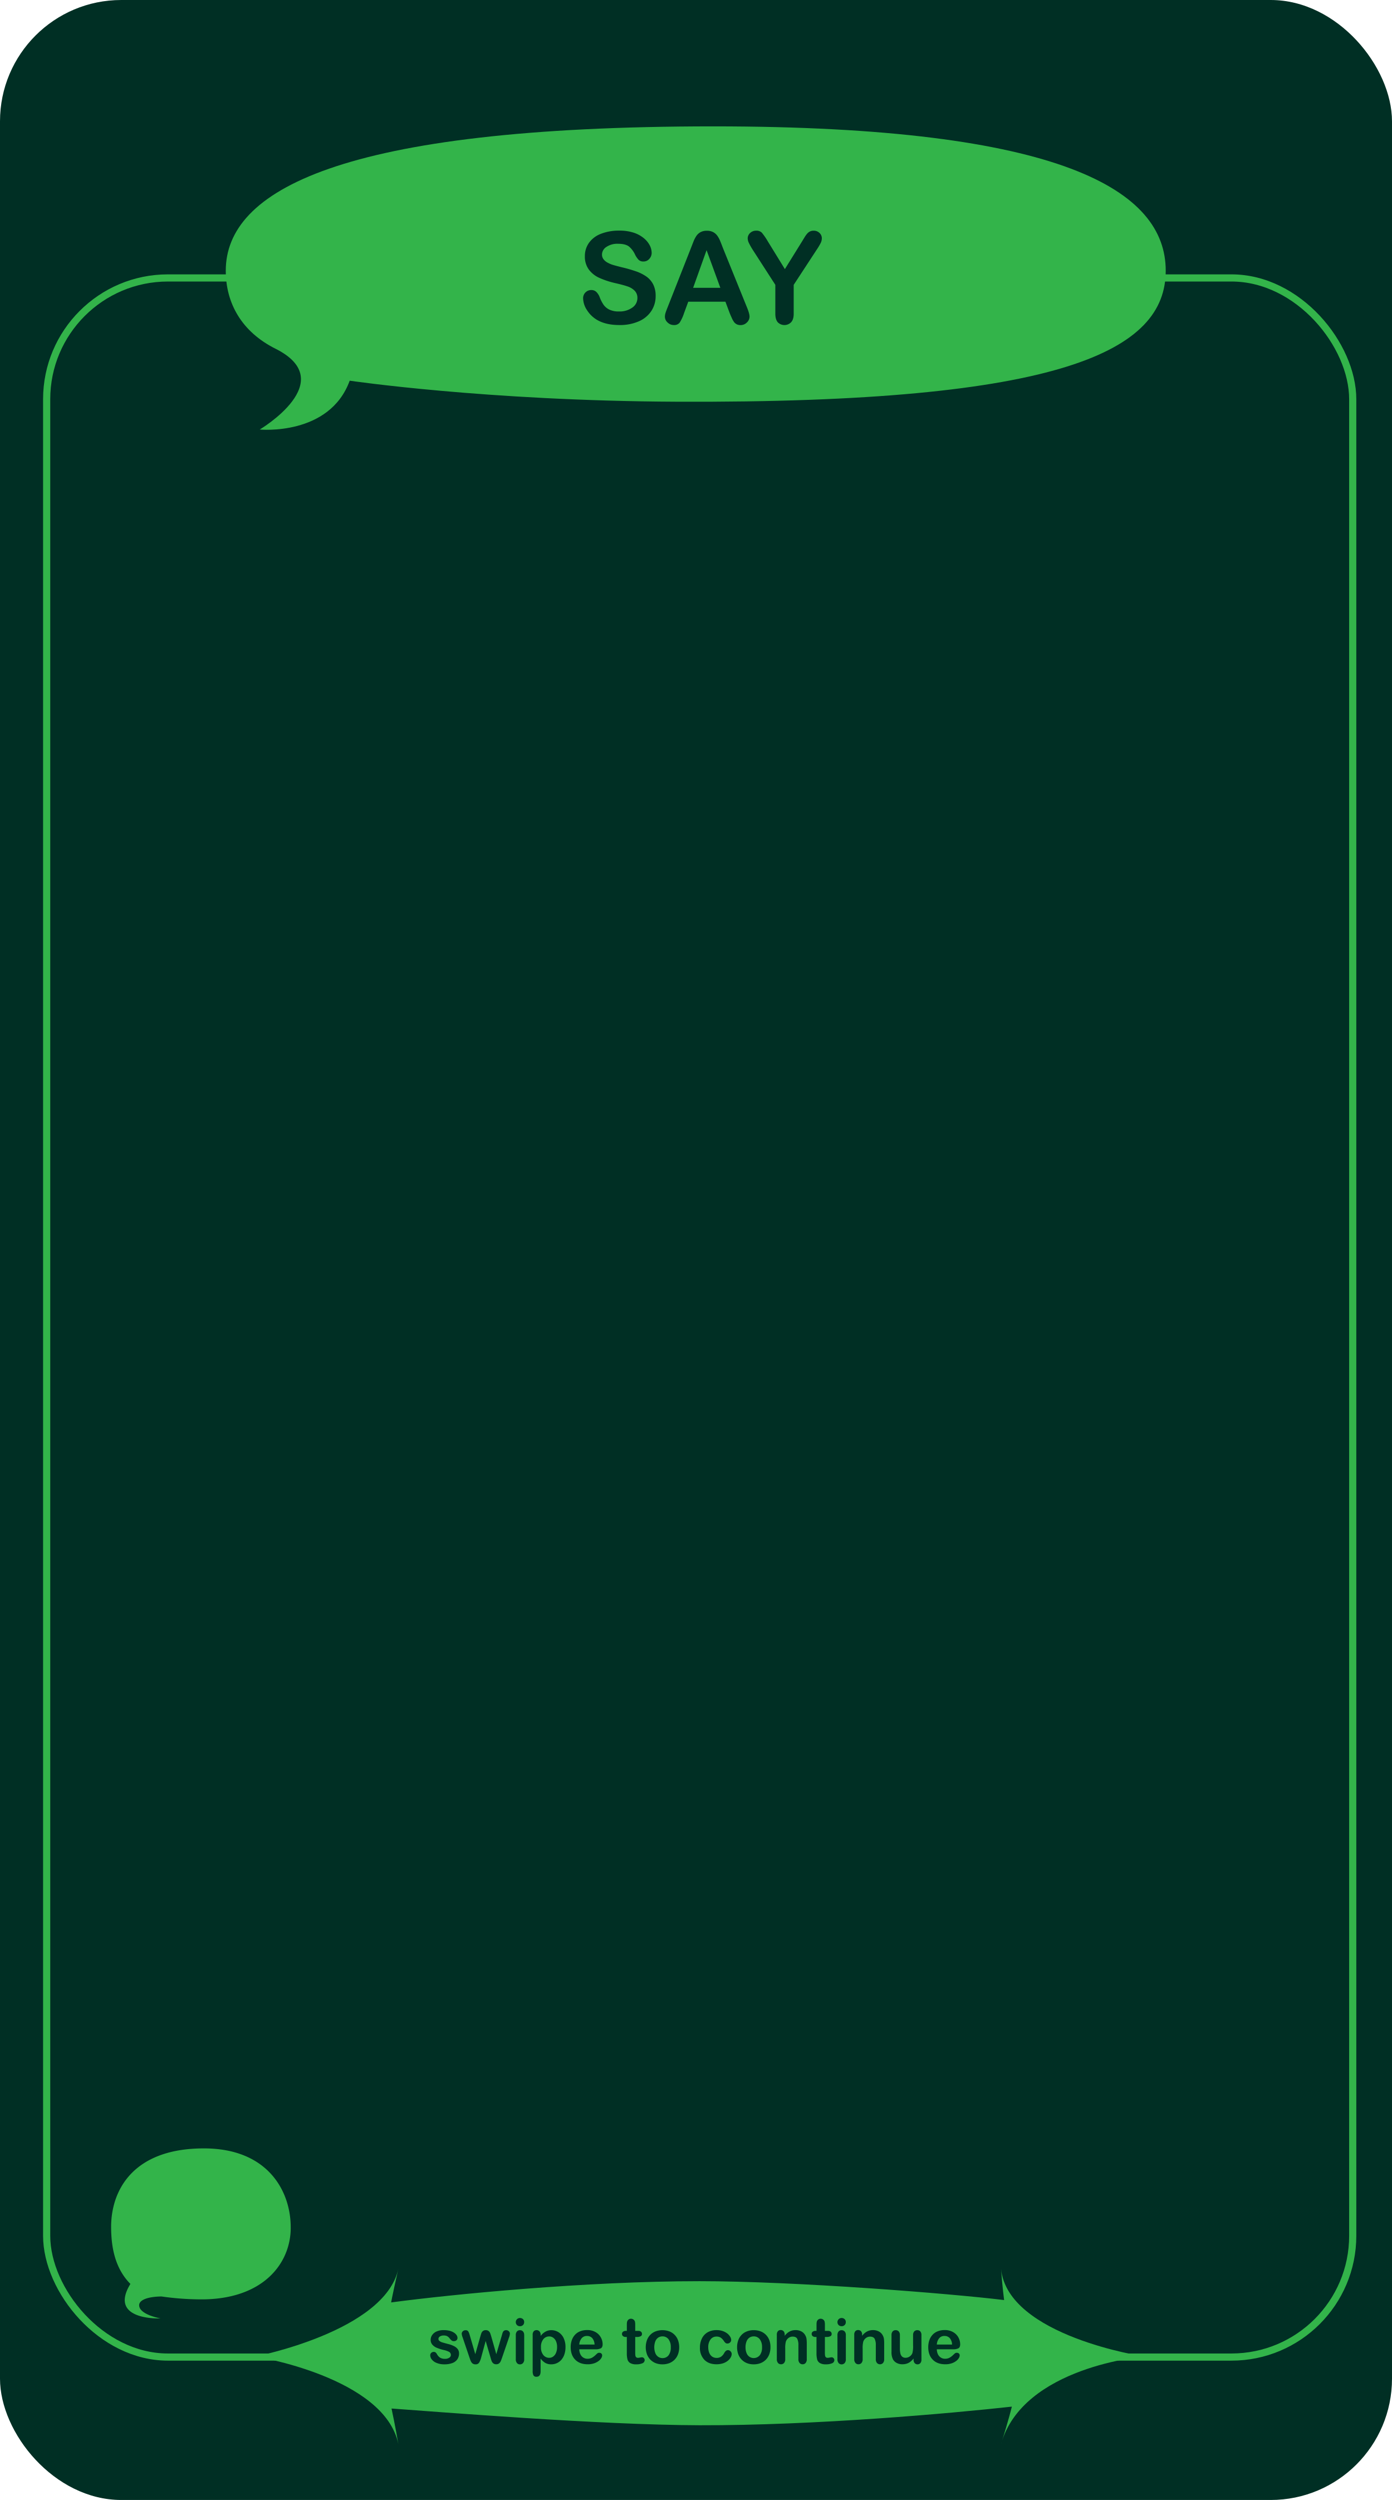 <svg xmlns="http://www.w3.org/2000/svg" viewBox="0 0 972 1745.31"><defs><style>.cls-1{fill:#002f24;}.cls-2{fill:none;stroke:#33b44a;stroke-miterlimit:10;stroke-width:5px;}.cls-3{fill:#33b44a;}</style></defs><title>Asset 17</title><g id="Layer_2" data-name="Layer 2"><g id="Layer_4" data-name="Layer 4"><rect class="cls-1" width="972" height="1745.31" rx="84.69"/><rect class="cls-2" x="32.58" y="194.04" width="912" height="1451.5" rx="84.69"/><path class="cls-3" d="M699,1706.23c5.53-17.44,7.55-26.09,7.55-26.09-42.13,4.67-137.18,13.2-218.09,13-70.46-.21-183.76-9.47-215.07-11.68,0,0,2.94,13.7,4.75,24.79-9.61-46.77-99.84-61.12-99.84-61.12s90.23-17.44,99.84-61.12c-4.72,20.86-5,23.38-5,23.38,42.31-5.65,135.92-14.83,215.33-14.83,66.76,0,174.63,8.54,212.68,13.18,0,0-1.16-8.36-2.14-21.73,4.71,46.94,99.84,61.12,99.84,61.12s-84.53,7-99.84,61.12"/><path class="cls-3" d="M814,189c0,55.65-71.18,92.65-341.62,91.45-132.86-.59-228.19-14.68-228.19-14.68-14.18,38.86-62.82,34.09-62.82,34.09s56.64-33.58,11-56.41c-23.54-11.77-34.72-31.68-34.72-54.45,0-55.66,79.08-100.78,340.53-100.78C742.78,88.23,814,133.35,814,189"/><path class="cls-1" d="M457.82,206.71a18.74,18.74,0,0,1-3,10.38,19.76,19.76,0,0,1-8.72,7.22,32.61,32.61,0,0,1-13.6,2.61q-9.43,0-15.56-3.57a20.81,20.81,0,0,1-7.06-6.84,15.55,15.55,0,0,1-2.71-8.32,5.65,5.65,0,0,1,5.78-5.7,4.9,4.9,0,0,1,3.45,1.31,10.24,10.24,0,0,1,2.41,3.86,25.82,25.82,0,0,0,2.63,5.09,10.73,10.73,0,0,0,4,3.37,14.73,14.73,0,0,0,6.73,1.32,15.17,15.17,0,0,0,9.32-2.67,8,8,0,0,0,3.59-6.67,7,7,0,0,0-1.93-5.15,12.42,12.42,0,0,0-5-3c-2-.7-4.77-1.43-8.19-2.22a59.66,59.66,0,0,1-11.5-3.76,18.61,18.61,0,0,1-7.34-5.86,15.26,15.26,0,0,1-2.72-9.24,15.87,15.87,0,0,1,2.87-9.34,18.08,18.08,0,0,1,8.3-6.28A34.05,34.05,0,0,1,432.36,161a31.57,31.57,0,0,1,10.14,1.45,21.33,21.33,0,0,1,7.11,3.87,16.2,16.2,0,0,1,4.13,5.06,11.66,11.66,0,0,1,1.3,5.17,6.08,6.08,0,0,1-1.63,4.15,5.19,5.19,0,0,1-4.06,1.85,4.67,4.67,0,0,1-3.37-1.11,15,15,0,0,1-2.5-3.63,16.43,16.43,0,0,0-4.17-5.62q-2.43-2-7.82-2a13.56,13.56,0,0,0-8.06,2.2,6.36,6.36,0,0,0-3.07,5.28,5.31,5.31,0,0,0,1.05,3.3,8.65,8.65,0,0,0,2.86,2.39,19.37,19.37,0,0,0,3.7,1.57q1.86.56,6.17,1.65a98.79,98.79,0,0,1,9.76,2.78,29.61,29.61,0,0,1,7.43,3.69,15.26,15.26,0,0,1,4.78,5.5A17.67,17.67,0,0,1,457.82,206.71Z"/><path class="cls-1" d="M509.54,218.62l-3-8H480.59l-3,8.17a28.48,28.48,0,0,1-3,6.45,4.83,4.83,0,0,1-4.13,1.68,6.06,6.06,0,0,1-4.3-1.79,5.42,5.42,0,0,1-1.87-4,9,9,0,0,1,.44-2.69c.29-.93.76-2.22,1.43-3.87l16.3-41.37c.46-1.19,1-2.61,1.67-4.28a21.31,21.31,0,0,1,2.09-4.15,8.32,8.32,0,0,1,2.91-2.67,8.9,8.9,0,0,1,4.45-1,9,9,0,0,1,4.5,1,8.59,8.59,0,0,1,2.91,2.63,18.49,18.49,0,0,1,1.87,3.45c.51,1.23,1.15,2.88,1.93,4.93l16.65,41.11q1.95,4.69,1.95,6.83a5.65,5.65,0,0,1-1.84,4.06,6.1,6.1,0,0,1-4.46,1.85,5.84,5.84,0,0,1-2.61-.55,5.33,5.33,0,0,1-1.82-1.47A14.13,14.13,0,0,1,511,222C510.43,220.74,509.94,219.6,509.54,218.62ZM484,200.93h19l-9.61-26.29Z"/><path class="cls-1" d="M541.39,219.05V198.84l-15.56-24.12a51.26,51.26,0,0,1-2.89-5.08,7.81,7.81,0,0,1-.84-3.17,5.09,5.09,0,0,1,1.71-3.83,6,6,0,0,1,4.24-1.6,5.16,5.16,0,0,1,4,1.49,46,46,0,0,1,4.11,6l11.9,19.34,12-19.34,1.83-3a17.76,17.76,0,0,1,1.63-2.28,6.52,6.52,0,0,1,2-1.63,5.67,5.67,0,0,1,2.65-.56,5.59,5.59,0,0,1,4.07,1.58,5,5,0,0,1,1.63,3.67,7.69,7.69,0,0,1-.83,3.39,44.19,44.19,0,0,1-2.82,4.7l-16,24.46v20.21q0,4-1.83,5.91a6.52,6.52,0,0,1-9.3,0C542,223.69,541.39,221.72,541.39,219.05Z"/><path class="cls-1" d="M320.53,1642.94a7.14,7.14,0,0,1-1.18,4.15,7.24,7.24,0,0,1-3.49,2.63,15.74,15.74,0,0,1-5.62.89,13.77,13.77,0,0,1-5.41-1,7.75,7.75,0,0,1-3.33-2.42,4.82,4.82,0,0,1-1.08-2.91,2.25,2.25,0,0,1,.69-1.65,2.36,2.36,0,0,1,1.74-.69,2,2,0,0,1,1.42.45,5,5,0,0,1,.94,1.27,6.56,6.56,0,0,0,2.16,2.34,6.48,6.48,0,0,0,3.43.77,5,5,0,0,0,2.89-.78,2.21,2.21,0,0,0,1.13-1.79,2.44,2.44,0,0,0-1.17-2.26,14.64,14.64,0,0,0-3.86-1.35,32,32,0,0,1-4.93-1.58,8.12,8.12,0,0,1-3-2.18,5,5,0,0,1-1.14-3.33,5.86,5.86,0,0,1,1.05-3.33,7.31,7.31,0,0,1,3.11-2.51,12,12,0,0,1,5-.93,16.48,16.48,0,0,1,4.09.47,10.35,10.35,0,0,1,3,1.27,6.28,6.28,0,0,1,1.85,1.76,3.49,3.49,0,0,1,.63,1.89,2.19,2.19,0,0,1-.67,1.66,2.69,2.69,0,0,1-1.93.64,2.35,2.35,0,0,1-1.53-.51,9.78,9.78,0,0,1-1.45-1.55,5.56,5.56,0,0,0-1.57-1.38,5,5,0,0,0-2.45-.51,4.79,4.79,0,0,0-2.64.67,2,2,0,0,0-1.06,1.69,1.83,1.83,0,0,0,.78,1.52,6.3,6.3,0,0,0,2.08,1c.88.26,2.08.58,3.61,1a18.86,18.86,0,0,1,4.46,1.59,7.31,7.31,0,0,1,2.62,2.18A4.86,4.86,0,0,1,320.53,1642.94Z"/><path class="cls-1" d="M328.05,1630.41l3.83,13.11,3.48-12.18c.37-1.28.64-2.15.82-2.61a3.49,3.49,0,0,1,1-1.34,3,3,0,0,1,2-.63,3.09,3.09,0,0,1,2.06.63,3.68,3.68,0,0,1,1,1.38c.2.49.48,1.35.84,2.57l3.48,12.18,3.86-13.11c.26-.94.47-1.63.63-2.05a2.68,2.68,0,0,1,.79-1.12,2.4,2.4,0,0,1,1.61-.48,2.58,2.58,0,0,1,1.83.73,2.31,2.31,0,0,1,.77,1.72,9.05,9.05,0,0,1-.66,2.73l-4.8,14q-.62,1.79-1,2.58a3.74,3.74,0,0,1-1.09,1.41,3,3,0,0,1-2,.63,3.08,3.08,0,0,1-2.09-.67,4,4,0,0,1-1.13-1.63c-.24-.65-.51-1.48-.79-2.52l-3.36-11.43L336,1645.79a14.1,14.1,0,0,1-1.4,3.6,2.85,2.85,0,0,1-2.64,1.22,3.34,3.34,0,0,1-1.64-.38,3.21,3.21,0,0,1-1.13-1.07,8.28,8.28,0,0,1-.8-1.66c-.23-.63-.4-1.14-.53-1.51l-4.75-14a10.1,10.1,0,0,1-.71-2.73,2.35,2.35,0,0,1,.75-1.7,2.52,2.52,0,0,1,1.85-.75,2.17,2.17,0,0,1,2,.83A12.12,12.12,0,0,1,328.05,1630.41Z"/><path class="cls-1" d="M363.14,1624a3.11,3.11,0,0,1-2.1-.75,2.92,2.92,0,0,1,0-4.18,3,3,0,0,1,2.08-.81,3.14,3.14,0,0,1,2,.73,2.64,2.64,0,0,1,.88,2.13,2.71,2.71,0,0,1-.86,2.12A3,3,0,0,1,363.14,1624Zm2.9,6.06v17a3.76,3.76,0,0,1-.84,2.66,2.76,2.76,0,0,1-2.13.91,2.62,2.62,0,0,1-2.09-.93,3.86,3.86,0,0,1-.81-2.64v-16.78a3.75,3.75,0,0,1,.81-2.62,2.68,2.68,0,0,1,2.09-.88,2.81,2.81,0,0,1,2.13.88A3.4,3.4,0,0,1,366,1630.09Z"/><path class="cls-1" d="M377.51,1630.05v.71a11.6,11.6,0,0,1,3.44-3,8.35,8.35,0,0,1,4-1,9.37,9.37,0,0,1,5,1.4,9.6,9.6,0,0,1,3.6,4.08,14.27,14.27,0,0,1,1.32,6.36,15.46,15.46,0,0,1-.76,5,11.17,11.17,0,0,1-2.1,3.81,9.2,9.2,0,0,1-3.15,2.36,9.3,9.3,0,0,1-3.89.83,8.23,8.23,0,0,1-4.23-1,12,12,0,0,1-3.25-3v8.81q0,3.87-2.82,3.87a2.25,2.25,0,0,1-2.19-1,6.29,6.29,0,0,1-.53-2.91v-25.31a3.66,3.66,0,0,1,.73-2.5,2.52,2.52,0,0,1,2-.83,2.62,2.62,0,0,1,2,.85A3.43,3.43,0,0,1,377.51,1630.05Zm11.49,8.53a10,10,0,0,0-.71-4,5.84,5.84,0,0,0-2-2.56,4.74,4.74,0,0,0-2.78-.89,5.25,5.25,0,0,0-4.1,1.91,8.37,8.37,0,0,0-1.66,5.63,8.18,8.18,0,0,0,1.65,5.45,5.16,5.16,0,0,0,4.11,1.94,4.73,4.73,0,0,0,2.7-.84,5.88,5.88,0,0,0,2-2.55A10.11,10.11,0,0,0,389,1638.58Z"/><path class="cls-1" d="M416,1640.12H404.49a8,8,0,0,0,.81,3.53,5.41,5.41,0,0,0,4.95,3.07,6.81,6.81,0,0,0,1.92-.25,6.1,6.1,0,0,0,1.69-.77,12.51,12.51,0,0,0,1.5-1.13c.46-.4,1.06-1,1.79-1.63a1.91,1.91,0,0,1,1.29-.39,2.18,2.18,0,0,1,1.46.49,1.79,1.79,0,0,1,.56,1.4,3.79,3.79,0,0,1-.63,1.86,7.22,7.22,0,0,1-1.88,2,10.64,10.64,0,0,1-3.16,1.62,13.53,13.53,0,0,1-4.37.65q-5.64,0-8.78-3.23c-2.1-2.14-3.14-5.06-3.14-8.74a14.72,14.72,0,0,1,.77-4.82,10.64,10.64,0,0,1,2.26-3.82,9.81,9.81,0,0,1,3.65-2.44,13.24,13.24,0,0,1,4.81-.84,11.39,11.39,0,0,1,5.9,1.45,9.49,9.49,0,0,1,3.69,3.75,9.9,9.9,0,0,1,1.22,4.68c0,1.47-.42,2.43-1.27,2.87A8,8,0,0,1,416,1640.12Zm-11.48-3.33h10.64a7.23,7.23,0,0,0-1.62-4.5,4.89,4.89,0,0,0-3.71-1.49,4.7,4.7,0,0,0-3.6,1.51A7.54,7.54,0,0,0,404.49,1636.79Z"/><path class="cls-1" d="M437.06,1627.27h.65v-3.52c0-.94,0-1.69.07-2.22a3.29,3.29,0,0,1,.42-1.39,2.74,2.74,0,0,1,1-1,2.81,2.81,0,0,1,1.44-.37,2.9,2.9,0,0,1,2,.84,2.47,2.47,0,0,1,.76,1.36,12.22,12.22,0,0,1,.16,2.29v4h2.15a2.71,2.71,0,0,1,1.9.6,1.92,1.92,0,0,1,.66,1.51,1.68,1.68,0,0,1-.94,1.65,6,6,0,0,1-2.67.48h-1.1v10.78a18.44,18.44,0,0,0,.1,2.12,2.13,2.13,0,0,0,.52,1.2,1.73,1.73,0,0,0,1.36.46,7.49,7.49,0,0,0,1.4-.18,7.23,7.23,0,0,1,1.37-.18,1.77,1.77,0,0,1,1.28.57,1.92,1.92,0,0,1,.57,1.41,2.37,2.37,0,0,1-1.55,2.17,10.47,10.47,0,0,1-4.45.75,7.61,7.61,0,0,1-4.16-.93,4.22,4.22,0,0,1-1.86-2.55,17.1,17.1,0,0,1-.44-4.36v-11.26h-.78a2.79,2.79,0,0,1-1.93-.6,2,2,0,0,1-.67-1.53,1.89,1.89,0,0,1,.7-1.51A3.05,3.05,0,0,1,437.06,1627.27Z"/><path class="cls-1" d="M474.27,1638.68a14,14,0,0,1-.81,4.84,10.68,10.68,0,0,1-2.37,3.8,10.48,10.48,0,0,1-3.69,2.44,13.15,13.15,0,0,1-4.83.85,12.79,12.79,0,0,1-4.8-.86,10.77,10.77,0,0,1-3.68-2.46,10.56,10.56,0,0,1-2.36-3.78,14.84,14.84,0,0,1,0-9.7,10.54,10.54,0,0,1,2.34-3.79,10.37,10.37,0,0,1,3.69-2.41,14,14,0,0,1,9.63,0,10.38,10.38,0,0,1,6.07,6.23A13.83,13.83,0,0,1,474.27,1638.68Zm-5.88,0a8.8,8.8,0,0,0-1.58-5.58,5.13,5.13,0,0,0-4.24-2,5.27,5.27,0,0,0-3,.89,5.62,5.62,0,0,0-2,2.63,11.93,11.93,0,0,0,0,8.08,5.73,5.73,0,0,0,2,2.63,5.21,5.21,0,0,0,3.07.92,5.12,5.12,0,0,0,4.24-2A8.8,8.8,0,0,0,468.39,1638.68Z"/><path class="cls-1" d="M510.93,1643.35a5,5,0,0,1-.66,2.34,8,8,0,0,1-2,2.37,10.33,10.33,0,0,1-3.38,1.82,14.58,14.58,0,0,1-4.6.68q-5.43,0-8.48-3.16a11.74,11.74,0,0,1-3.06-8.5,14,14,0,0,1,1.4-6.38,10,10,0,0,1,4-4.29,12.5,12.5,0,0,1,6.32-1.51,12.72,12.72,0,0,1,4.18.66,11.17,11.17,0,0,1,3.22,1.72,8.24,8.24,0,0,1,2,2.25,4.47,4.47,0,0,1,.7,2.22,2.35,2.35,0,0,1-.79,1.78,2.66,2.66,0,0,1-1.9.73,1.9,1.9,0,0,1-1.21-.37,5.72,5.72,0,0,1-1.09-1.22,9,9,0,0,0-2.24-2.45,5.13,5.13,0,0,0-3-.81,5.05,5.05,0,0,0-4.19,2,8.76,8.76,0,0,0-1.59,5.55,10.75,10.75,0,0,0,.41,3,7,7,0,0,0,1.18,2.37,5.15,5.15,0,0,0,1.87,1.48,5.77,5.77,0,0,0,2.41.5,5.47,5.47,0,0,0,3-.81,7.33,7.33,0,0,0,2.22-2.5,5.74,5.74,0,0,1,1.16-1.54,2.19,2.19,0,0,1,1.52-.56,2.25,2.25,0,0,1,1.79.82A2.61,2.61,0,0,1,510.93,1643.35Z"/><path class="cls-1" d="M538,1638.68a14,14,0,0,1-.82,4.84,10.66,10.66,0,0,1-2.36,3.8,10.52,10.52,0,0,1-3.7,2.44,13.15,13.15,0,0,1-4.83.85,12.74,12.74,0,0,1-4.79-.86,10.55,10.55,0,0,1-6-6.24,13.83,13.83,0,0,1-.81-4.83,14.06,14.06,0,0,1,.82-4.87,10.54,10.54,0,0,1,2.34-3.79,10.32,10.32,0,0,1,3.7-2.41,12.92,12.92,0,0,1,4.79-.85,13.06,13.06,0,0,1,4.83.86,10.45,10.45,0,0,1,3.72,2.45,10.64,10.64,0,0,1,2.35,3.78A13.83,13.83,0,0,1,538,1638.68Zm-5.89,0a8.8,8.8,0,0,0-1.58-5.58,5.13,5.13,0,0,0-4.24-2,5.27,5.27,0,0,0-3,.89,5.62,5.62,0,0,0-2,2.63,10.78,10.78,0,0,0-.71,4.06,10.51,10.51,0,0,0,.7,4,5.68,5.68,0,0,0,2,2.63,5.5,5.5,0,0,0,7.3-1.09A8.8,8.8,0,0,0,532.11,1638.68Z"/><path class="cls-1" d="M547.94,1630v.71a10.21,10.21,0,0,1,3.39-3,9,9,0,0,1,4.22-1,8.47,8.47,0,0,1,4.15,1,6.43,6.43,0,0,1,2.72,2.86,6.81,6.81,0,0,1,.76,2.32,24.89,24.89,0,0,1,.17,3.18V1647a3.85,3.85,0,0,1-.81,2.66,2.64,2.64,0,0,1-2.09.91,2.7,2.7,0,0,1-2.13-.93,3.86,3.86,0,0,1-.82-2.64v-9.77a9.73,9.73,0,0,0-.8-4.44c-.54-1-1.61-1.54-3.21-1.54a4.72,4.72,0,0,0-2.86.94,5.36,5.36,0,0,0-1.89,2.56,18.27,18.27,0,0,0-.43,4.9V1647a3.84,3.84,0,0,1-.83,2.68,2.79,2.79,0,0,1-2.14.89,2.64,2.64,0,0,1-2.08-.93,3.86,3.86,0,0,1-.82-2.64v-17a3.71,3.71,0,0,1,.73-2.5,2.55,2.55,0,0,1,2-.83,2.75,2.75,0,0,1,1.4.36,2.68,2.68,0,0,1,1,1.1A3.87,3.87,0,0,1,547.94,1630Z"/><path class="cls-1" d="M569.51,1627.27h.65v-3.52c0-.94,0-1.69.07-2.22a3.29,3.29,0,0,1,.42-1.39,2.74,2.74,0,0,1,1-1,2.81,2.81,0,0,1,1.44-.37,2.88,2.88,0,0,1,2,.84,2.41,2.41,0,0,1,.76,1.36,12.22,12.22,0,0,1,.16,2.29v4h2.15a2.71,2.71,0,0,1,1.9.6,1.92,1.92,0,0,1,.66,1.51,1.68,1.68,0,0,1-.94,1.65,6,6,0,0,1-2.67.48H576v10.78a18.44,18.44,0,0,0,.1,2.12,2.2,2.2,0,0,0,.52,1.2,1.75,1.75,0,0,0,1.36.46,7.49,7.49,0,0,0,1.4-.18,7.23,7.23,0,0,1,1.37-.18,1.76,1.76,0,0,1,1.28.57,1.92,1.92,0,0,1,.57,1.41,2.37,2.37,0,0,1-1.55,2.17,10.45,10.45,0,0,1-4.44.75,7.62,7.62,0,0,1-4.17-.93,4.22,4.22,0,0,1-1.86-2.55,17.56,17.56,0,0,1-.44-4.36v-11.26h-.77a2.82,2.82,0,0,1-1.94-.6,2,2,0,0,1-.66-1.53,1.88,1.88,0,0,1,.69-1.51A3.05,3.05,0,0,1,569.51,1627.27Z"/><path class="cls-1" d="M587.73,1624a3.1,3.1,0,0,1-2.09-.75,2.92,2.92,0,0,1,0-4.18,3,3,0,0,1,2.07-.81,3.1,3.1,0,0,1,2,.73,2.61,2.61,0,0,1,.88,2.13,2.67,2.67,0,0,1-.86,2.12A3,3,0,0,1,587.73,1624Zm2.9,6.06v17a3.8,3.8,0,0,1-.83,2.66,2.76,2.76,0,0,1-2.13.91,2.65,2.65,0,0,1-2.1-.93,3.91,3.91,0,0,1-.8-2.64v-16.78a3.8,3.8,0,0,1,.8-2.62,2.71,2.71,0,0,1,2.1-.88,2.81,2.81,0,0,1,2.13.88A3.44,3.44,0,0,1,590.63,1630.09Z"/><path class="cls-1" d="M602,1630v.71a10.19,10.19,0,0,1,3.38-3,9,9,0,0,1,4.23-1,8.46,8.46,0,0,1,4.14,1,6.4,6.4,0,0,1,2.73,2.86,6.59,6.59,0,0,1,.75,2.32,23.17,23.17,0,0,1,.17,3.18V1647a3.85,3.85,0,0,1-.8,2.66,2.88,2.88,0,0,1-4.22,0,3.81,3.81,0,0,1-.82-2.64v-9.77a9.86,9.86,0,0,0-.8-4.44c-.54-1-1.61-1.54-3.22-1.54a4.71,4.71,0,0,0-2.85.94,5.36,5.36,0,0,0-1.89,2.56,18.27,18.27,0,0,0-.43,4.9V1647a3.84,3.84,0,0,1-.83,2.68,2.81,2.81,0,0,1-2.14.89,2.64,2.64,0,0,1-2.08-.93,3.81,3.81,0,0,1-.82-2.64v-17a3.66,3.66,0,0,1,.73-2.5,2.54,2.54,0,0,1,2-.83,2.78,2.78,0,0,1,1.4.36,2.66,2.66,0,0,1,1,1.1A3.75,3.75,0,0,1,602,1630Z"/><path class="cls-1" d="M637.92,1647.3v-.75a13.34,13.34,0,0,1-2.21,2.23,8.16,8.16,0,0,1-2.54,1.34,10,10,0,0,1-3.13.44,8.12,8.12,0,0,1-3.82-.88,6.43,6.43,0,0,1-2.61-2.42,10.79,10.79,0,0,1-1.09-5.38v-11.62a3.79,3.79,0,0,1,.79-2.63,2.72,2.72,0,0,1,2.11-.87,2.8,2.8,0,0,1,2.15.88,3.75,3.75,0,0,1,.81,2.62v9.39a14.48,14.48,0,0,0,.35,3.43,4.12,4.12,0,0,0,1.23,2.17,3.56,3.56,0,0,0,2.42.78,4.88,4.88,0,0,0,2.79-.88,5.15,5.15,0,0,0,1.91-2.3,18.4,18.4,0,0,0,.5-5.46v-7.13a3.75,3.75,0,0,1,.81-2.62,2.78,2.78,0,0,1,2.13-.88,2.73,2.73,0,0,1,2.11.87,3.79,3.79,0,0,1,.79,2.63v17a3.62,3.62,0,0,1-.76,2.51,2.71,2.71,0,0,1-3.95,0A3.5,3.5,0,0,1,637.92,1647.3Z"/><path class="cls-1" d="M665.64,1640.12H654.16a8,8,0,0,0,.81,3.53,5.41,5.41,0,0,0,4.95,3.07,6.81,6.81,0,0,0,1.92-.25,6.1,6.1,0,0,0,1.69-.77,12.51,12.51,0,0,0,1.5-1.13c.46-.4,1.06-1,1.79-1.63a1.91,1.91,0,0,1,1.29-.39,2.18,2.18,0,0,1,1.46.49,1.79,1.79,0,0,1,.56,1.4,3.79,3.79,0,0,1-.63,1.86,7.22,7.22,0,0,1-1.88,2,10.64,10.64,0,0,1-3.16,1.62,13.53,13.53,0,0,1-4.37.65q-5.64,0-8.78-3.23c-2.1-2.14-3.14-5.06-3.14-8.74a14.72,14.72,0,0,1,.77-4.82,10.64,10.64,0,0,1,2.26-3.82,9.81,9.81,0,0,1,3.65-2.44,13.24,13.24,0,0,1,4.81-.84,11.39,11.39,0,0,1,5.9,1.45,9.49,9.49,0,0,1,3.69,3.75,9.9,9.9,0,0,1,1.22,4.68c0,1.47-.42,2.43-1.27,2.87A8,8,0,0,1,665.64,1640.12Zm-11.48-3.33H664.8a7.23,7.23,0,0,0-1.62-4.5,4.89,4.89,0,0,0-3.71-1.49,4.7,4.7,0,0,0-3.6,1.51A7.54,7.54,0,0,0,654.16,1636.79Z"/><path class="cls-3" d="M203,1555.09c.12,25.15-19.6,51.29-65.27,50.14a195.22,195.22,0,0,1-25-2c-8.94.11-15.86,2.24-15.56,6.39.46,6.42,14.88,8.94,14.88,8.94s-36.79,1.71-21-24.08c-11.33-11.47-13.38-26.89-13.46-39.37-.17-25.77,15.11-55.38,65.06-55.25,44.86.12,60.46,30.4,60.34,55.25"/></g></g></svg>